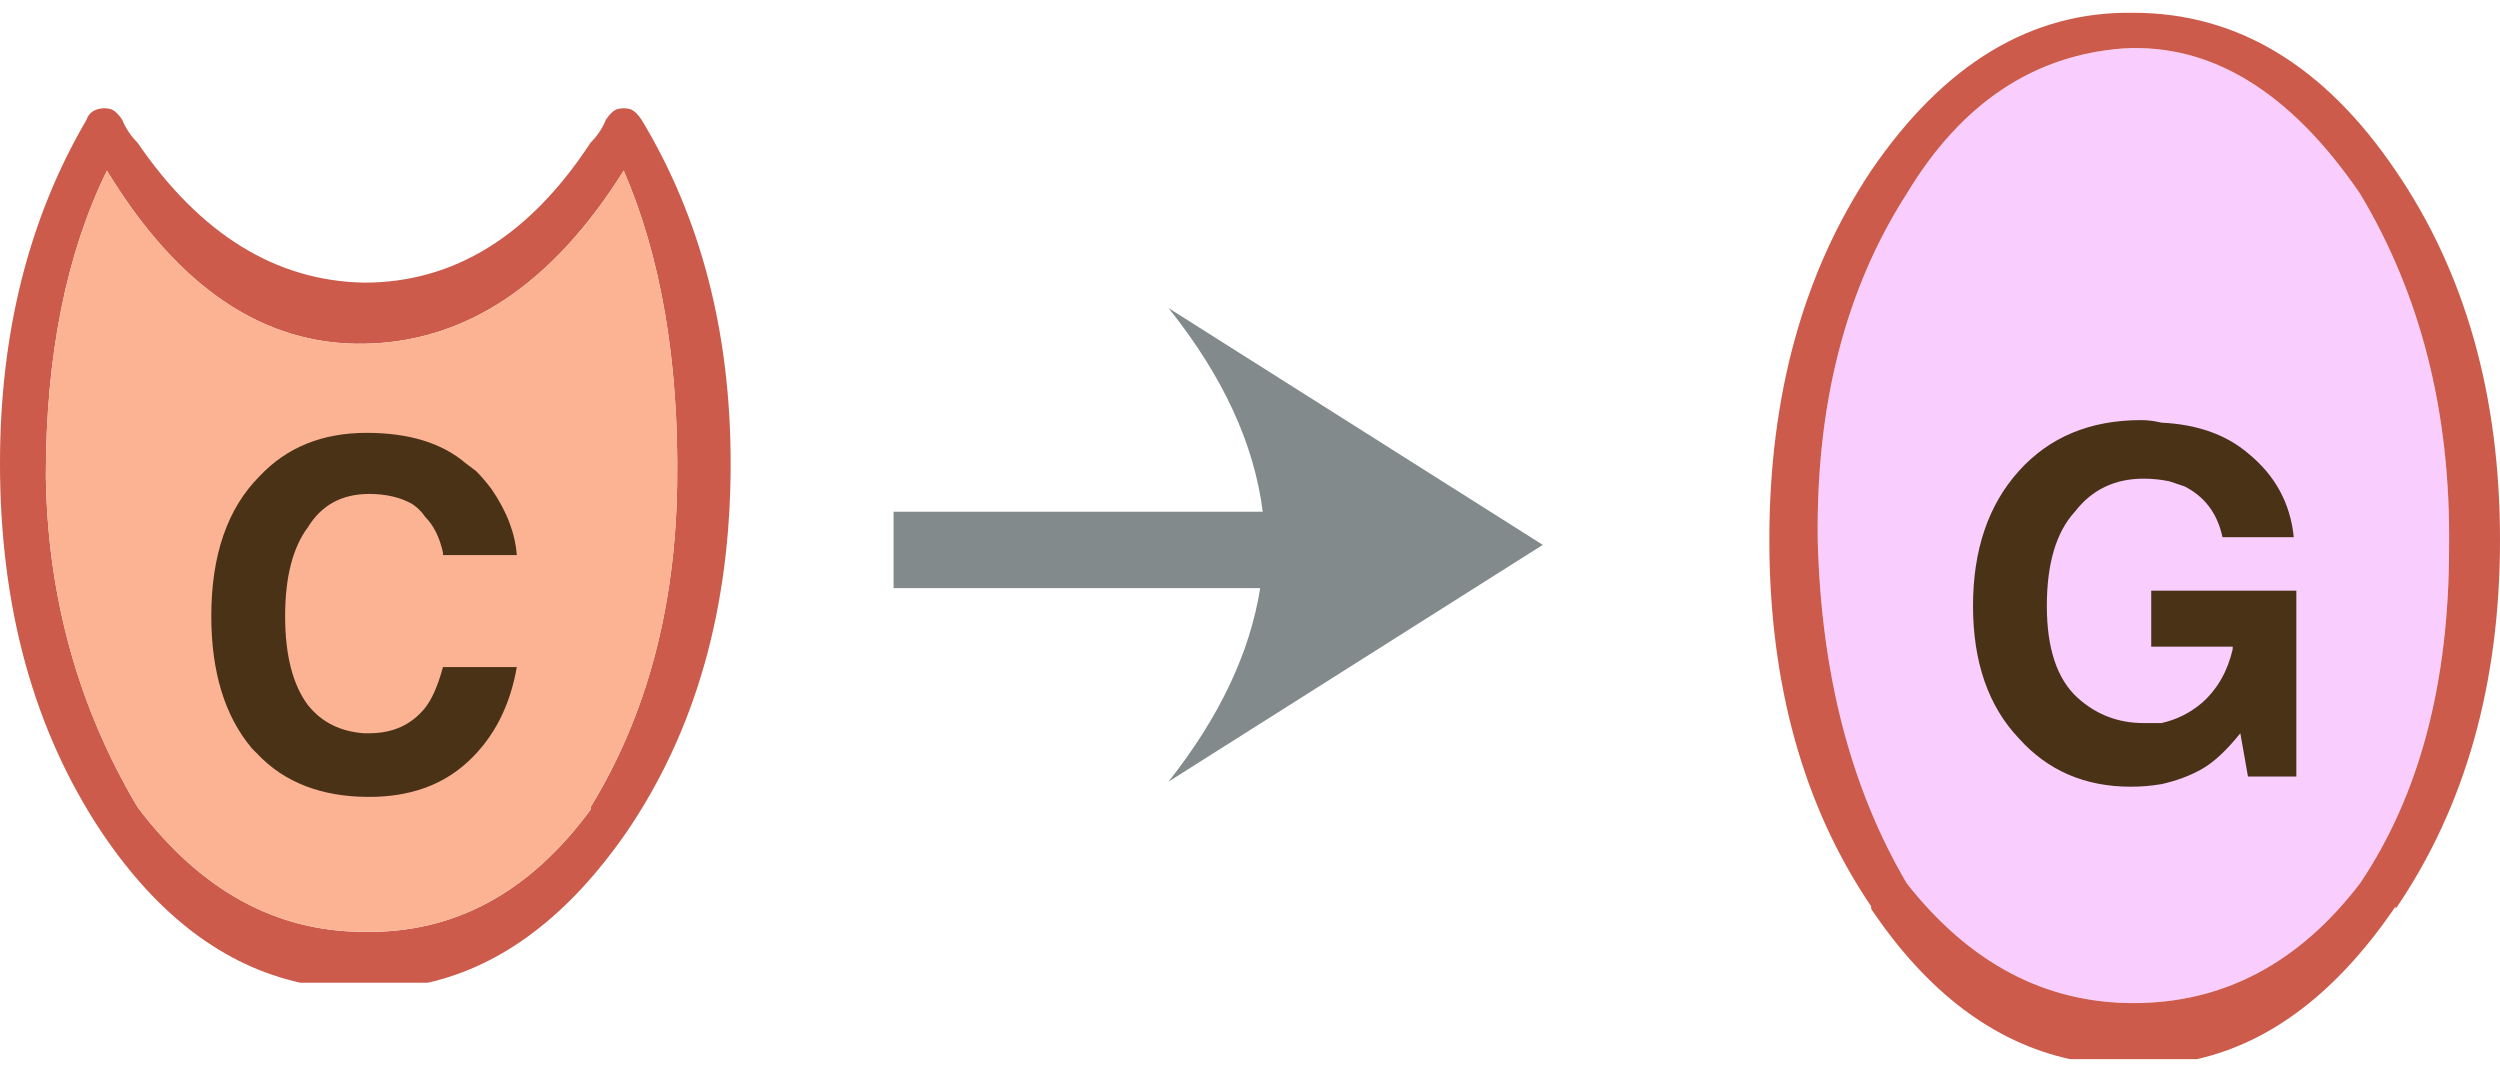 <?xml version="1.0" encoding="UTF-8" standalone="no"?>
<!-- Created with Inkscape (http://www.inkscape.org/) -->

<svg
   xmlns:dc="http://purl.org/dc/elements/1.1/"
   xmlns:cc="http://creativecommons.org/ns#"
   xmlns:rdf="http://www.w3.org/1999/02/22-rdf-syntax-ns#"
   xmlns:svg="http://www.w3.org/2000/svg"
   xmlns="http://www.w3.org/2000/svg"
   version="1.1"
   width="49.1"
   height="21.051"
   viewBox="0 0 49.1 21.051"
   id="Selected_Items"
   xml:space="preserve"><defs
     id="defs148" /><g
     transform="translate(-10.75,-30.599)"
     id="g64"><path
       d="m 35.55,40.65 c -0.167,-1.333 -0.783,-2.667 -1.85,-4 l 7.35,4.65 -7.35,4.65 c 1,-1.267 1.6,-2.534 1.8,-3.8 h -7.2 v -1.5 h 7.25 z"
       id="path66"
       style="fill:#828a8b;fill-rule:evenodd" /></g><g
     transform="translate(-10.75,-30.599)"
     id="g72"><g
       id="g74"><path
         d="m 22.85,32.75 c 0.1,-0.033 0.2,-0.033 0.3,0 0.067,0.033 0.133,0.1 0.2,0.2 1.167,1.933 1.75,4.183 1.75,6.75 0,2.833 -0.684,5.25 -2.05,7.25 -1.133,1.633 -2.433,2.617 -3.9,2.95 h -2.5 c -1.5,-0.333 -2.8,-1.316 -3.9,-2.95 -1.333,-2 -2,-4.417 -2,-7.25 0,-2.567 0.567,-4.817 1.7,-6.75 0.033,-0.1 0.1,-0.167 0.2,-0.2 0.1,-0.033 0.2,-0.033 0.3,0 0.066,0.033 0.133,0.1 0.2,0.2 0.067,0.167 0.167,0.316 0.3,0.45 1.233,1.8 2.716,2.717 4.45,2.75 1.767,0 3.25,-0.917 4.45,-2.75 0.133,-0.133 0.233,-0.283 0.3,-0.45 0.067,-0.1 0.133,-0.167 0.2,-0.2 z m 1.2,7.35 c 0.034,-2.4 -0.316,-4.45 -1.05,-6.15 -1.4,2.233 -3.1,3.367 -5.1,3.4 -1.967,0.033 -3.65,-1.1 -5.05,-3.4 -0.8,1.633 -1.2,3.633 -1.2,6 0.033,2.367 0.633,4.533 1.8,6.5 1.233,1.633 2.716,2.45 4.45,2.45 1.767,0.033 3.25,-0.767 4.45,-2.4 v -0.05 c 1.1,-1.8 1.667,-3.917 1.7,-6.35 z"
         id="path76"
         style="fill:#cc5b4c;fill-rule:evenodd" /><path
         d="m 24.05,40.1 c -0.033,2.433 -0.6,4.55 -1.7,6.35 v 0.05 c -1.2,1.633 -2.684,2.433 -4.45,2.4 -1.733,0 -3.217,-0.816 -4.45,-2.45 -1.167,-1.967 -1.767,-4.133 -1.8,-6.5 0,-2.367 0.4,-4.367 1.2,-6 1.4,2.3 3.083,3.433 5.05,3.4 2,-0.033 3.7,-1.167 5.1,-3.4 0.733,1.7 1.083,3.75 1.05,6.15 z"
         id="path78"
         style="fill:#fbb394;fill-rule:evenodd" /></g><g
       id="g80"><path
         d="m 18,40.3 c -0.533,0 -0.933,0.217 -1.2,0.65 -0.3,0.4 -0.45,0.983 -0.45,1.75 0,0.767 0.15,1.35 0.45,1.75 0.267,0.333 0.633,0.517 1.1,0.55 0.033,0 0.067,0 0.1,0 0.467,0 0.833,-0.167 1.1,-0.5 0.133,-0.167 0.25,-0.433 0.35,-0.8 h 1.45 c -0.133,0.767 -0.45,1.383 -0.95,1.85 -0.5,0.467 -1.15,0.7 -1.95,0.7 -0.933,0 -1.667,-0.283 -2.2,-0.85 -0.033,-0.033 -0.066,-0.066 -0.1,-0.1 -0.534,-0.633 -0.8,-1.5 -0.8,-2.6 0,-1.2 0.317,-2.117 0.95,-2.75 0.533,-0.567 1.233,-0.85 2.1,-0.85 0.833,0 1.483,0.2 1.95,0.6 l 0.2,0.15 c 0.1,0.1 0.2,0.217 0.3,0.35 0.3,0.433 0.467,0.867 0.5,1.3 H 19.45 V 41.45 C 19.383,41.15 19.266,40.916 19.1,40.75 19.033,40.65 18.95,40.567 18.85,40.5 18.617,40.367 18.333,40.3 18,40.3 z"
         id="path82"
         style="fill:#4a3217;fill-rule:evenodd" /></g></g><g
     transform="translate(-10.75,-30.599)"
     id="g84"><g
       id="g86"><path
         d="m 57.1,34.4 c 1.2,2 1.783,4.317 1.75,6.95 0,2.667 -0.583,4.867 -1.75,6.6 -1.2,1.566 -2.684,2.35 -4.45,2.35 -1.733,0 -3.217,-0.783 -4.45,-2.35 -1.1,-1.867 -1.684,-4.117 -1.75,-6.75 -0.034,-2.667 0.55,-4.934 1.75,-6.8 1.066,-1.767 2.483,-2.717 4.25,-2.85 1.733,-0.1 3.283,0.85 4.65,2.85 z"
         id="path88"
         style="fill:#f9ceff;fill-rule:evenodd" /><path
         d="m 57.1,34.4 c -1.367,-2 -2.917,-2.95 -4.65,-2.85 -1.767,0.133 -3.184,1.083 -4.25,2.85 -1.2,1.867 -1.784,4.133 -1.75,6.8 0.066,2.633 0.65,4.883 1.75,6.75 1.233,1.566 2.716,2.35 4.45,2.35 1.767,0 3.25,-0.783 4.45,-2.35 1.167,-1.733 1.75,-3.934 1.75,-6.6 C 58.883,38.717 58.3,36.4 57.1,34.4 z m 2.75,6.8 c 0,2.833 -0.684,5.25 -2.05,7.25 V 48.4 c -1.133,1.667 -2.433,2.667 -3.9,3 H 51.4 C 49.9,51.067 48.6,50.084 47.5,48.45 V 48.4 c -1.333,-1.967 -2,-4.367 -2,-7.2 0,-2.833 0.667,-5.25 2,-7.25 1.433,-2.1 3.15,-3.133 5.15,-3.1 2.033,0 3.75,1.033 5.15,3.1 1.367,2 2.05,4.417 2.05,7.25 z"
         id="path90"
         style="fill:#cc5b4c;fill-rule:evenodd" /></g><g
       id="g92"><path
         d="m 53.2,38.9 c 0.7,0.033 1.267,0.233 1.7,0.6 0.533,0.433 0.833,0.983 0.9,1.65 h -1.4 c -0.1,-0.467 -0.35,-0.8 -0.75,-1 -0.1,-0.033 -0.2,-0.066 -0.3,-0.1 C 53.183,40.017 53.017,40 52.85,40 c -0.567,0 -1.017,0.217 -1.35,0.65 -0.367,0.4 -0.55,1.017 -0.55,1.85 0,0.833 0.2,1.433 0.6,1.8 0.367,0.333 0.8,0.5 1.3,0.5 0.1,0 0.217,0 0.35,0 0.3,-0.066 0.566,-0.2 0.8,-0.4 0.3,-0.267 0.5,-0.617 0.6,-1.05 V 43.3 H 53 v -1.1 h 2.85 v 3.65 H 54.9 L 54.75,45 c -0.267,0.333 -0.517,0.567 -0.75,0.7 -0.233,0.133 -0.5,0.233 -0.8,0.3 -0.2,0.033 -0.4,0.05 -0.6,0.05 -0.9,0 -1.633,-0.316 -2.2,-0.95 -0.6,-0.633 -0.9,-1.5 -0.9,-2.6 0,-1.1 0.3,-1.983 0.9,-2.65 0.6,-0.667 1.4,-1 2.4,-1 0.133,0 0.267,0.017 0.4,0.05 z"
         id="path94"
         style="fill:#4a3217;fill-rule:evenodd" /></g></g></svg>